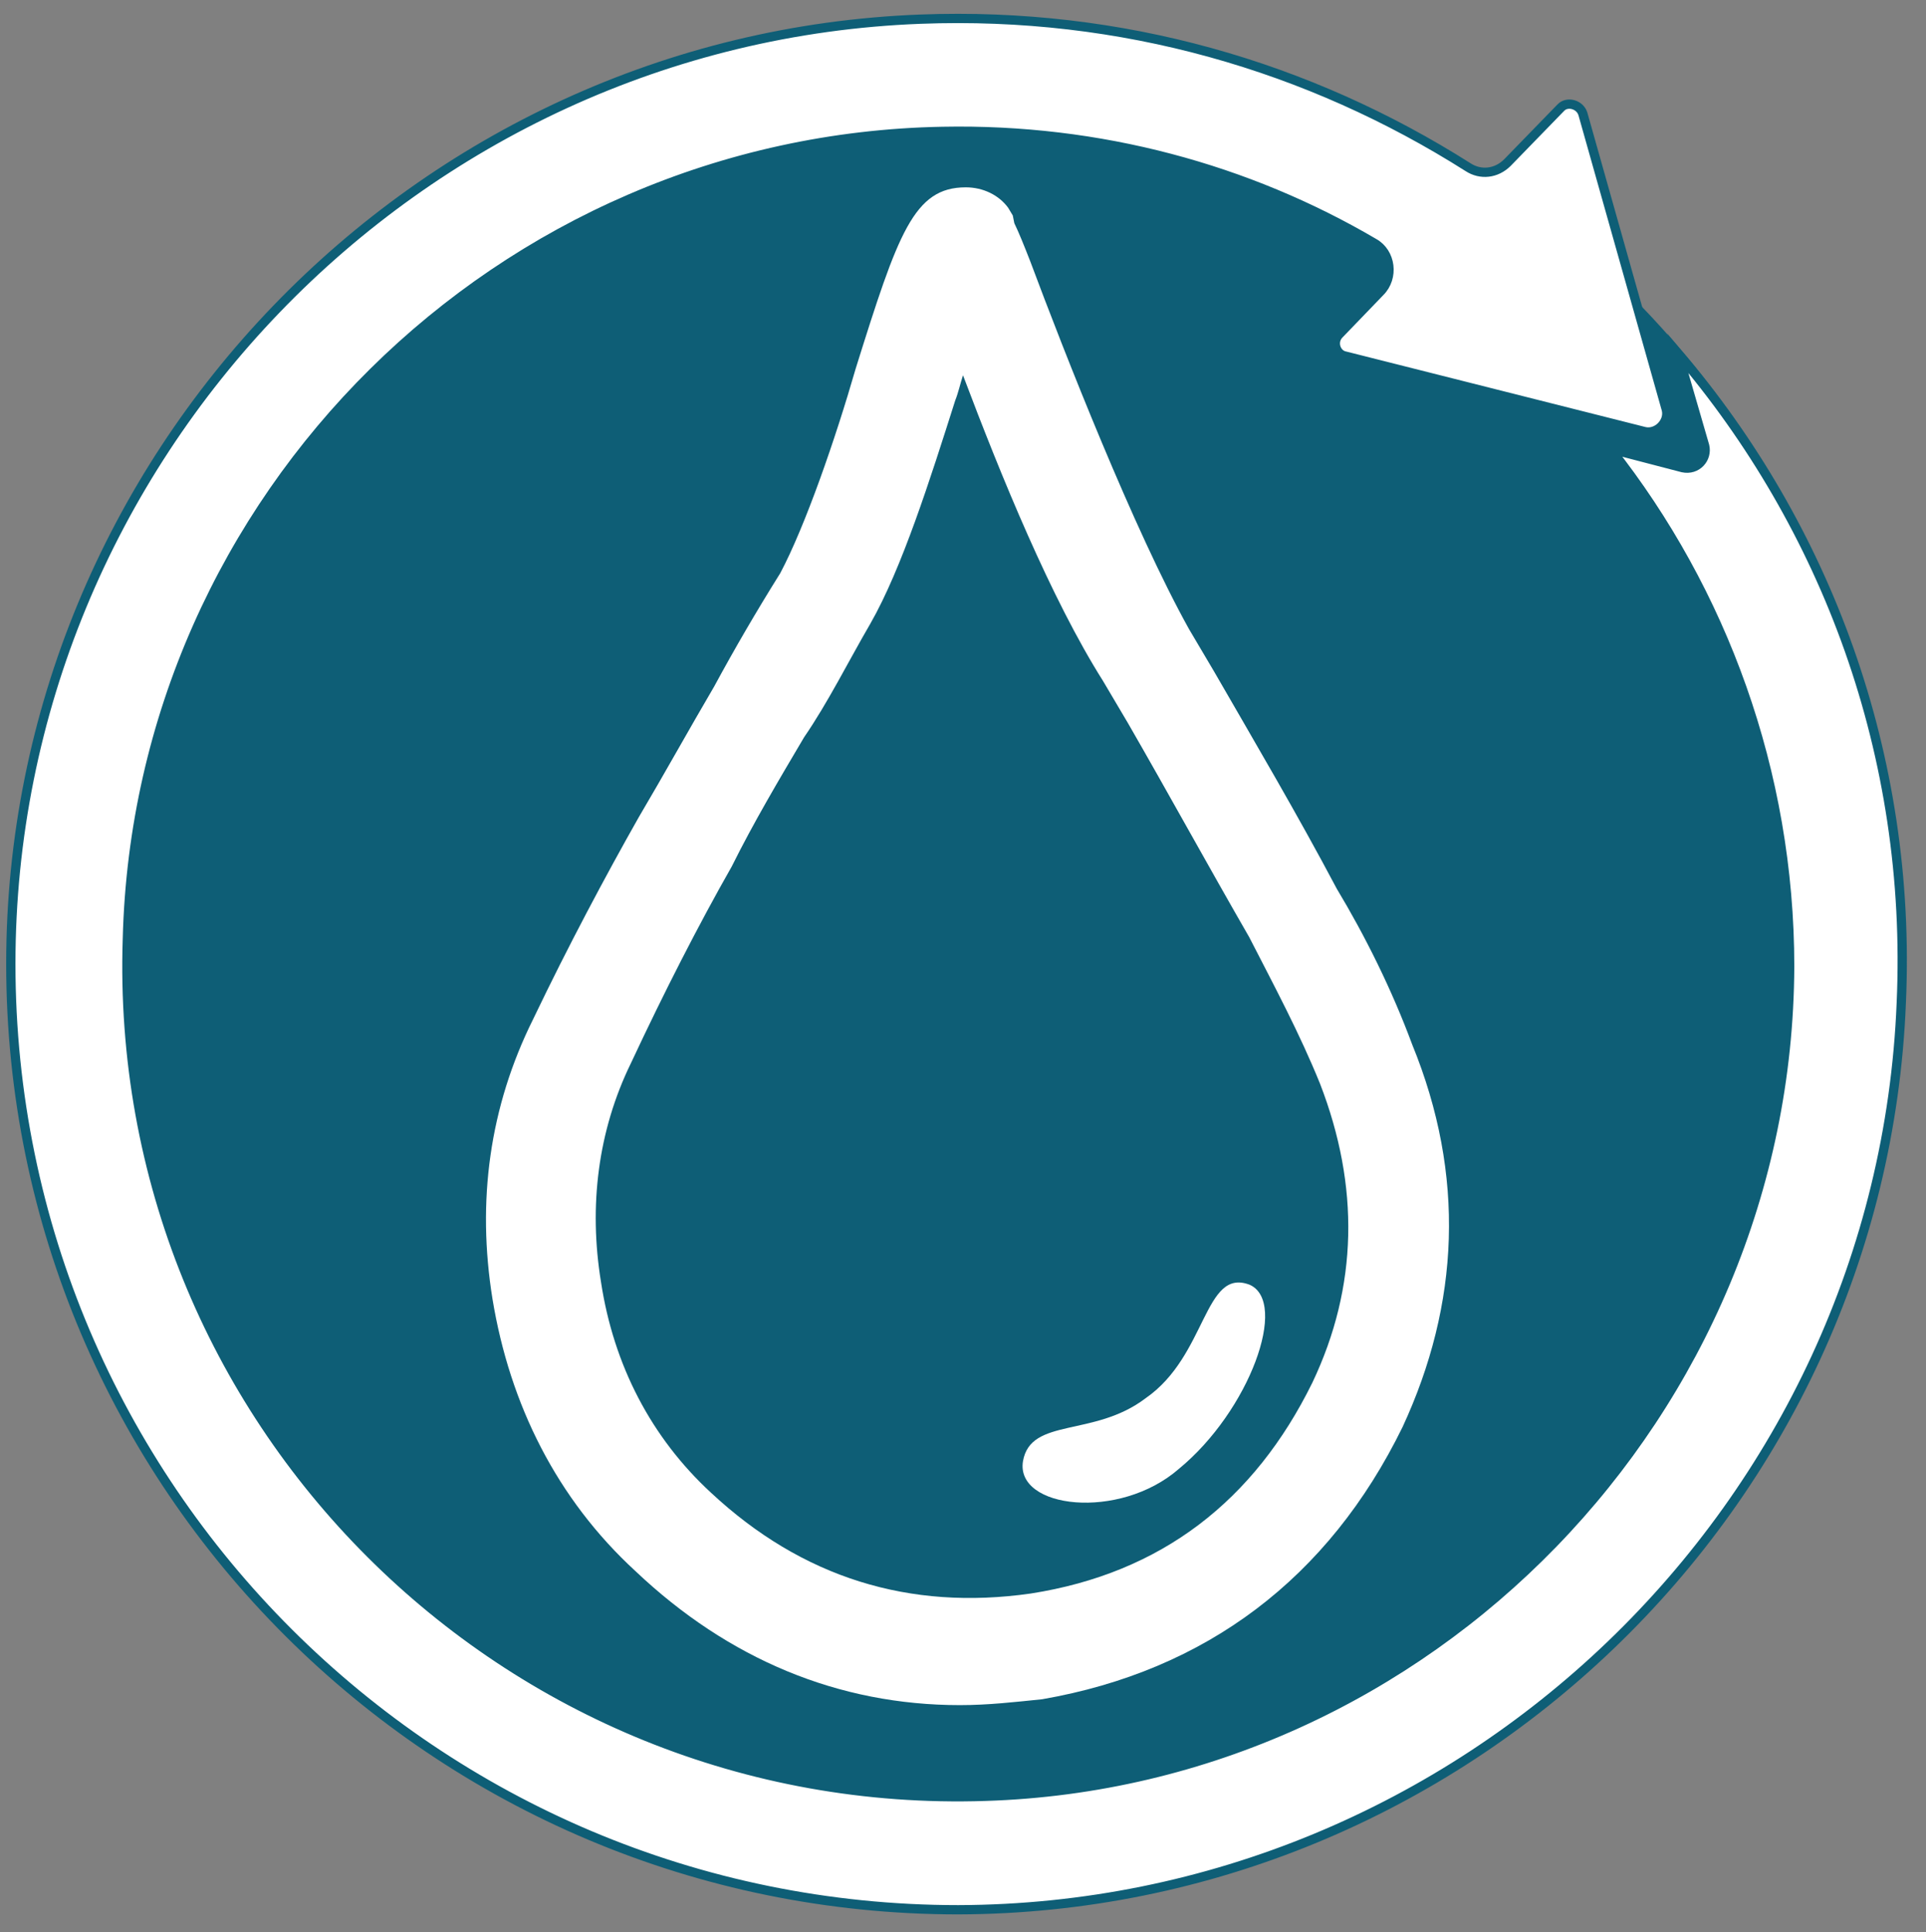 <?xml version="1.0" encoding="utf-8"?>
<!-- Generator: Adobe Illustrator 18.0.0, SVG Export Plug-In . SVG Version: 6.00 Build 0)  -->
<!DOCTYPE svg PUBLIC "-//W3C//DTD SVG 1.1//EN" "http://www.w3.org/Graphics/SVG/1.1/DTD/svg11.dtd">
<svg version="1.1" id="All" xmlns="http://www.w3.org/2000/svg" xmlns:xlink="http://www.w3.org/1999/xlink" x="0px" y="0px"
	 viewBox="0 0 623 625" enable-background="new 0 0 623 625" width="623px" height="625px" xml:space="preserve">
<rect x="0" y="0" width="623" height="625" fill="#808080" stroke="none"/>
<g id="Logo_1_">
	<circle id="Fundo" fill="#0E5E76" stroke="#0E5E76" stroke-width="3" stroke-miterlimit="10" cx="310.5" cy="311.3" r="304.5"/>
	<g id="Gota">
		<path fill="#FFFFFF" d="M310.5,551.6c-39.2,0-74.8-14.8-104.9-43.3c-25.5-23.4-40.7-54-46.3-88.1c-5.1-31.6-1-62.1,13.2-90.6
			c11.2-23.4,23.4-46.3,34.1-65.2c8.1-13.7,16.3-28.5,24.4-42.3c6.6-12.2,13.7-24.4,21.4-36.7c8.1-15.3,17.8-43.3,24.4-66.2
			c13.7-43.8,18.8-58.6,35.6-58.6c5.6,0,10.7,2.5,13.7,6.6l1.5,2.5l0.5,2.5c1.5,3.1,3.1,7.1,5.1,12.2c11.2,30,33.6,87.1,51.4,119.1
			l8.1,13.7c13.2,22.9,27,46.3,39.7,70.3c9.2,15.3,17.8,32.6,24.4,50.4c17.3,42.3,15.3,84-3.1,123.7
			c-23.9,48.9-63.6,78.9-116.6,88.1C328.3,550.6,319.7,551.6,310.5,551.6z M311.5,121.4c-1,3.1-1.5,5.6-2.5,8.1
			c-8.1,25.5-17.3,54.5-27.5,72.3c-7.1,12.2-13.7,25.5-21.4,36.7c-8.1,13.7-16.3,27.5-23.4,41.8c-10.7,18.8-21.9,40.7-32.6,63.6
			c-10.7,21.9-13.7,46.3-9.7,70.8c4.1,27,16.3,50.4,35.6,68.2c29.5,27.5,64.2,38.2,103.4,32.6c42.3-6.6,72.3-30,91.1-68.2
			c14.8-31.1,15.3-63.6,2.5-96.7c-6.6-16.3-14.8-31.6-22.9-47.4c-13.2-22.9-26-46.3-39.2-69.2l-8.1-13.7
			C340,193.7,323.8,154,311.5,121.4z"/>
		<path fill="#FFFFFF" d="M330.9,472.7c-2.5,15.3,31.1,19.3,50.4,2.5c22.9-18.8,35.6-54,22.9-59.6c-14.8-5.6-13.7,22.9-33.6,36.7
			C353.8,465.1,333.4,458.4,330.9,472.7z"/>
	</g>
	<path id="Seta" fill="#FFFFFF" stroke="#0E5E76" stroke-width="3" stroke-miterlimit="10" d="M542.7,114.2l8.7,30
		c1,4.1-2.5,8.1-7.1,7.1l-23.4-6.1c36.1,45.8,58,104.4,58,167.5c-0.6,144.2-116.7,263.9-260.2,268.4
		C163.4,586.2,36.1,458.9,41.2,303.7C44.8,160.6,161.9,45.1,304.9,42.5c50.9-1,98.8,12.2,139.5,36.1c5.6,3.1,6.6,11.2,2,15.8
		l-13.2,13.7c-2.5,2.5-1,6.6,2,7.1l96.7,24.4c4.1,1,8.1-3.1,7.1-7.1l-27-95.7c-1-3.1-5.1-4.1-7.1-2l-17.3,17.8
		c-3.6,3.6-8.7,4.1-12.7,1.5c-51.4-32.6-112-50.4-177.2-47.9C134.4,12.4,3.5,148.4,3.5,311.8c0,169,137.5,306,306.5,306
		c162.9-0.5,298.4-130.3,305-293.3C618.6,244.1,590.6,170.3,542.7,114.2z"/>
</g>
</svg>
